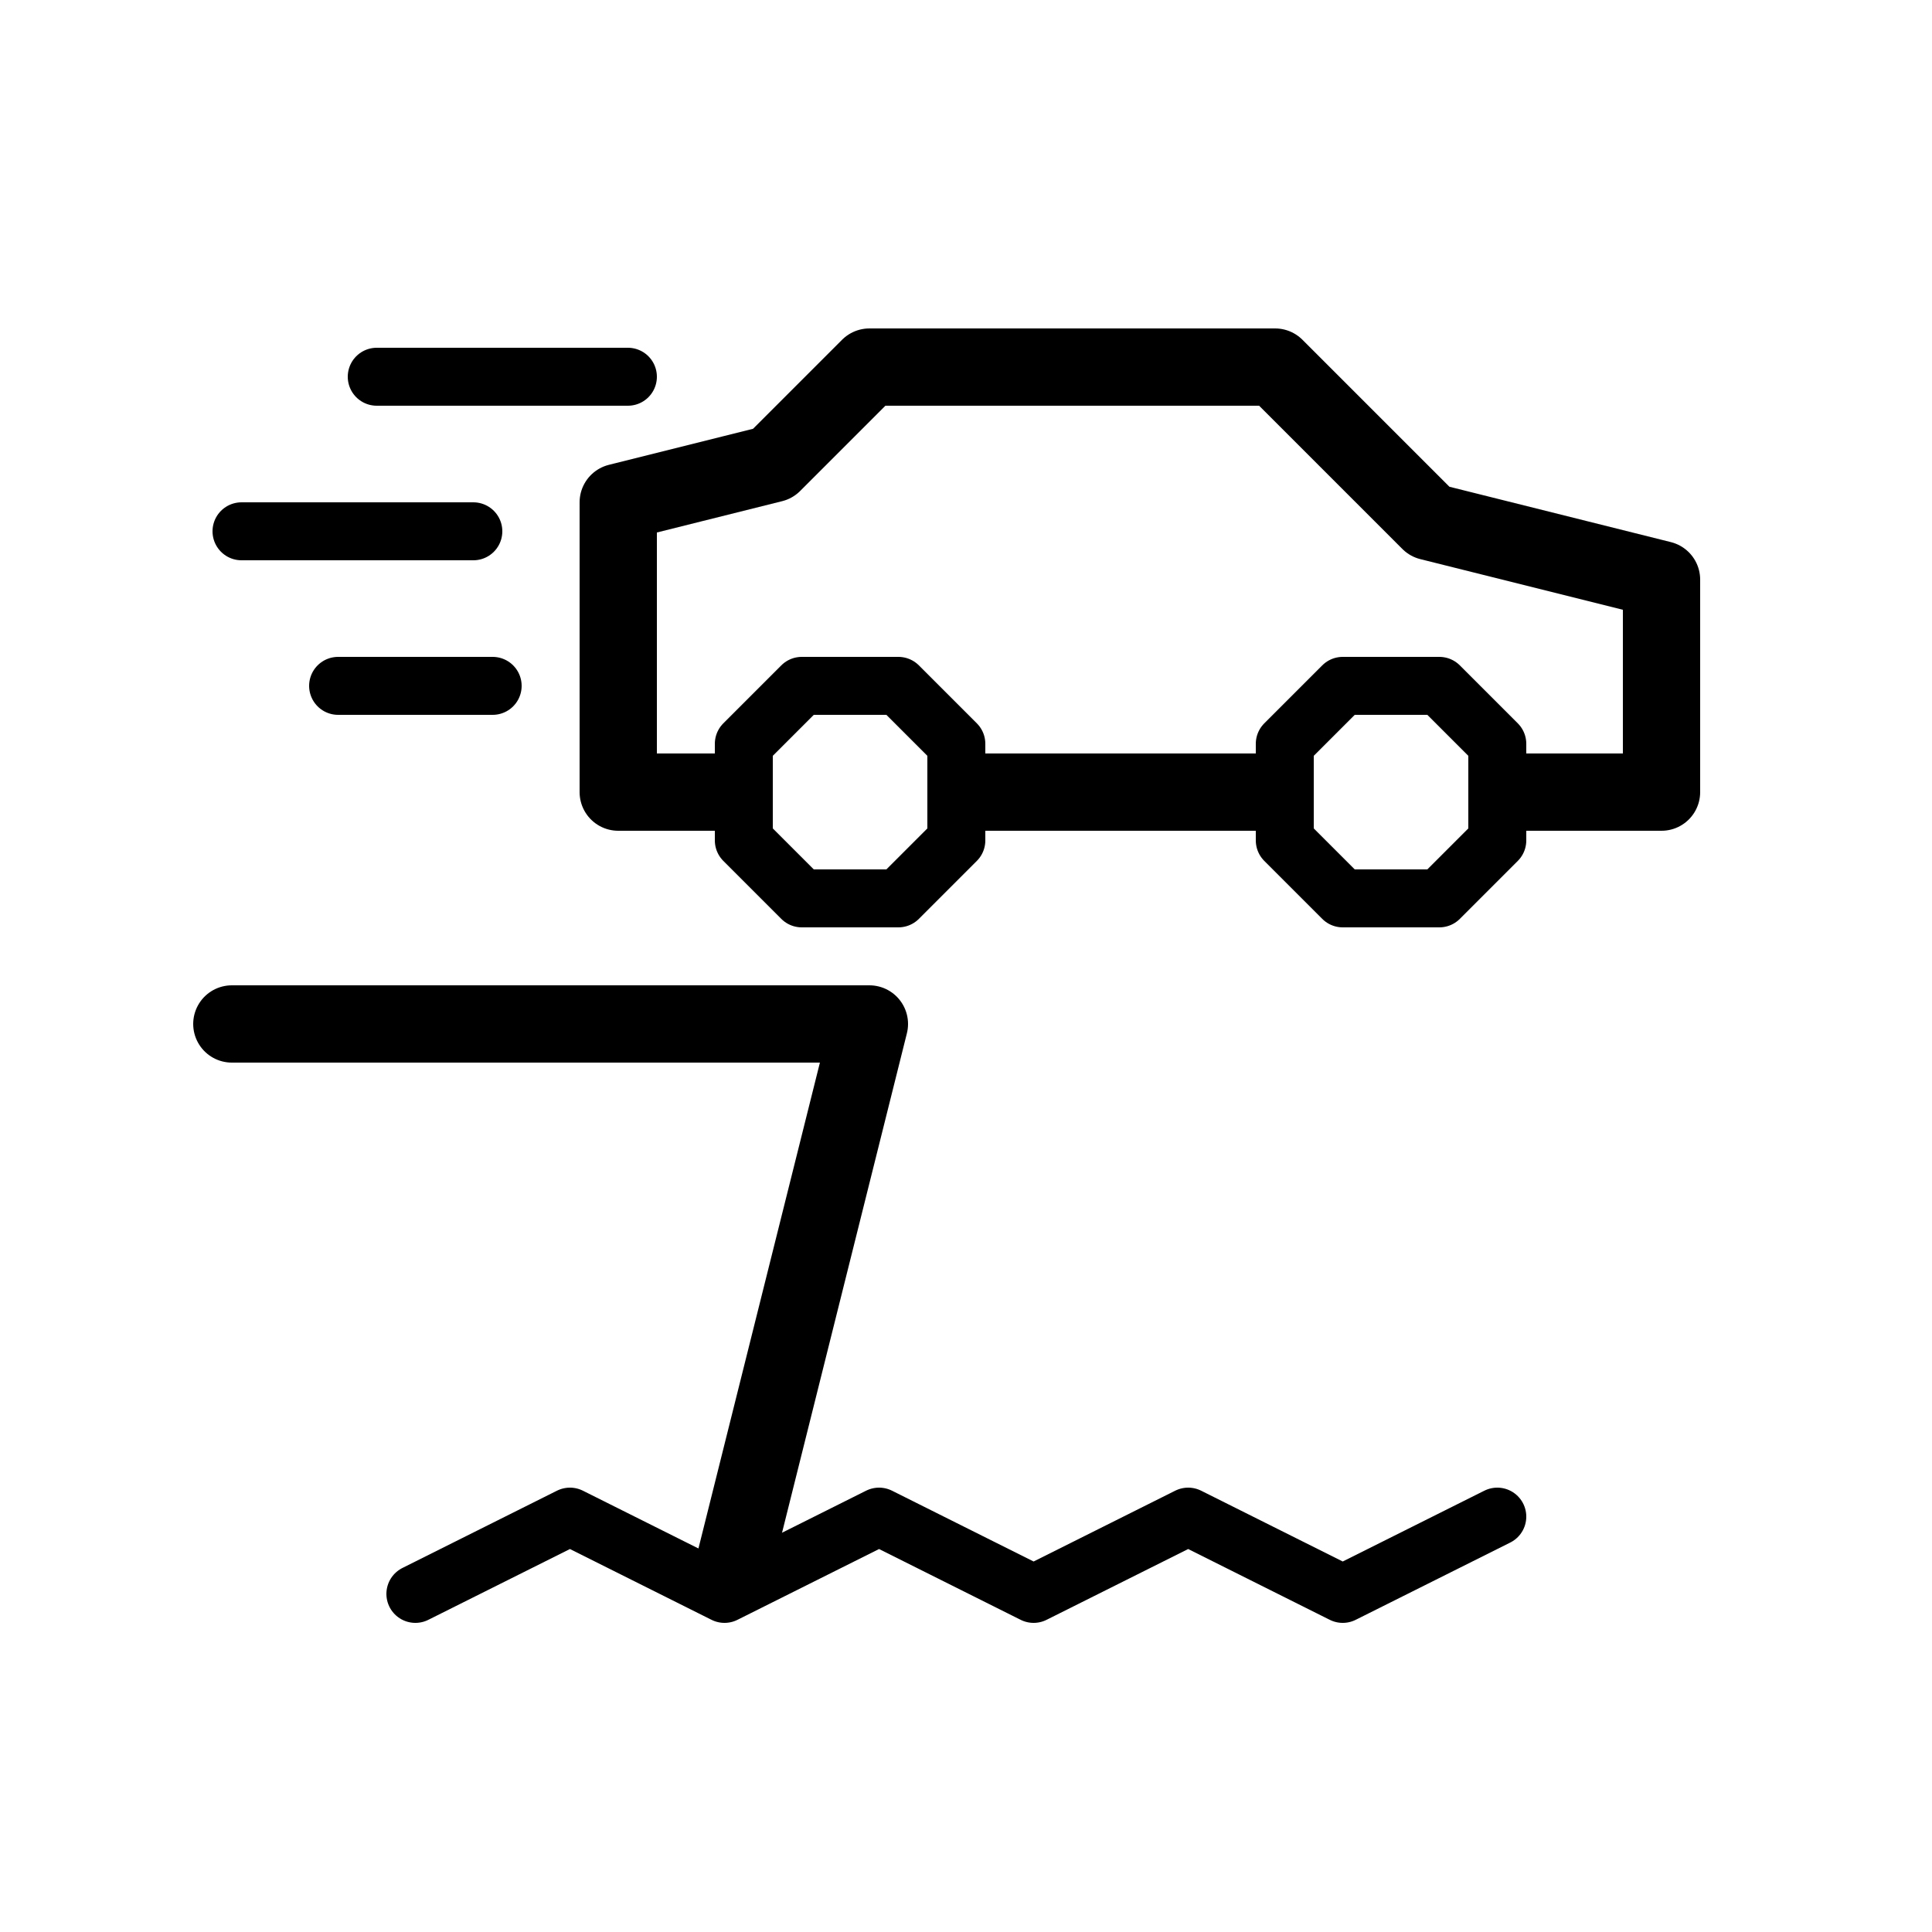 <svg xmlns="http://www.w3.org/2000/svg" viewBox="0 0 100 100"><defs><style>.cls-1,.cls-4,.cls-5{fill:#fff;}.cls-2,.cls-3{fill:none;}.cls-2,.cls-3,.cls-4,.cls-5{stroke:#000;stroke-linecap:round;stroke-linejoin:round;}.cls-2,.cls-5{stroke-width:3px;}.cls-3,.cls-4{stroke-width:4px;}</style></defs><title>80x80_Generic_failed</title><g id="Format"><rect class="cls-1" width="100" height="100"/></g><g id="Design"><line class="cls-2" x1="32.5" y1="19.5" x2="19.5" y2="19.5"/><line class="cls-2" x1="24.5" y1="27.5" x2="12.5" y2="27.5"/><line class="cls-2" x1="17.5" y1="35.5" x2="25.5" y2="35.5"/><polyline class="cls-2" points="21.5 82.5 29.5 78.5 37.5 82.5 45.5 78.5 53.5 82.5 61.5 78.5 69.5 82.5 77.5 78.5"/><polyline class="cls-3" points="38 81 45 53 12 53"/><polygon class="cls-4" points="86 41 32 41 32 26 40 24 45 19 66 19 74 27 86 30 86 41"/><polygon class="cls-5" points="69.5 35.5 66.5 38.5 66.5 43.5 69.5 46.5 74.5 46.5 77.5 43.5 77.5 38.5 74.5 35.5 69.5 35.5 69.5 35.5"/><polygon class="cls-5" points="41.5 35.5 38.5 38.5 38.5 43.5 41.5 46.5 46.5 46.5 49.5 43.5 49.5 38.5 46.5 35.5 41.5 35.5 41.5 35.5"/></g></svg>